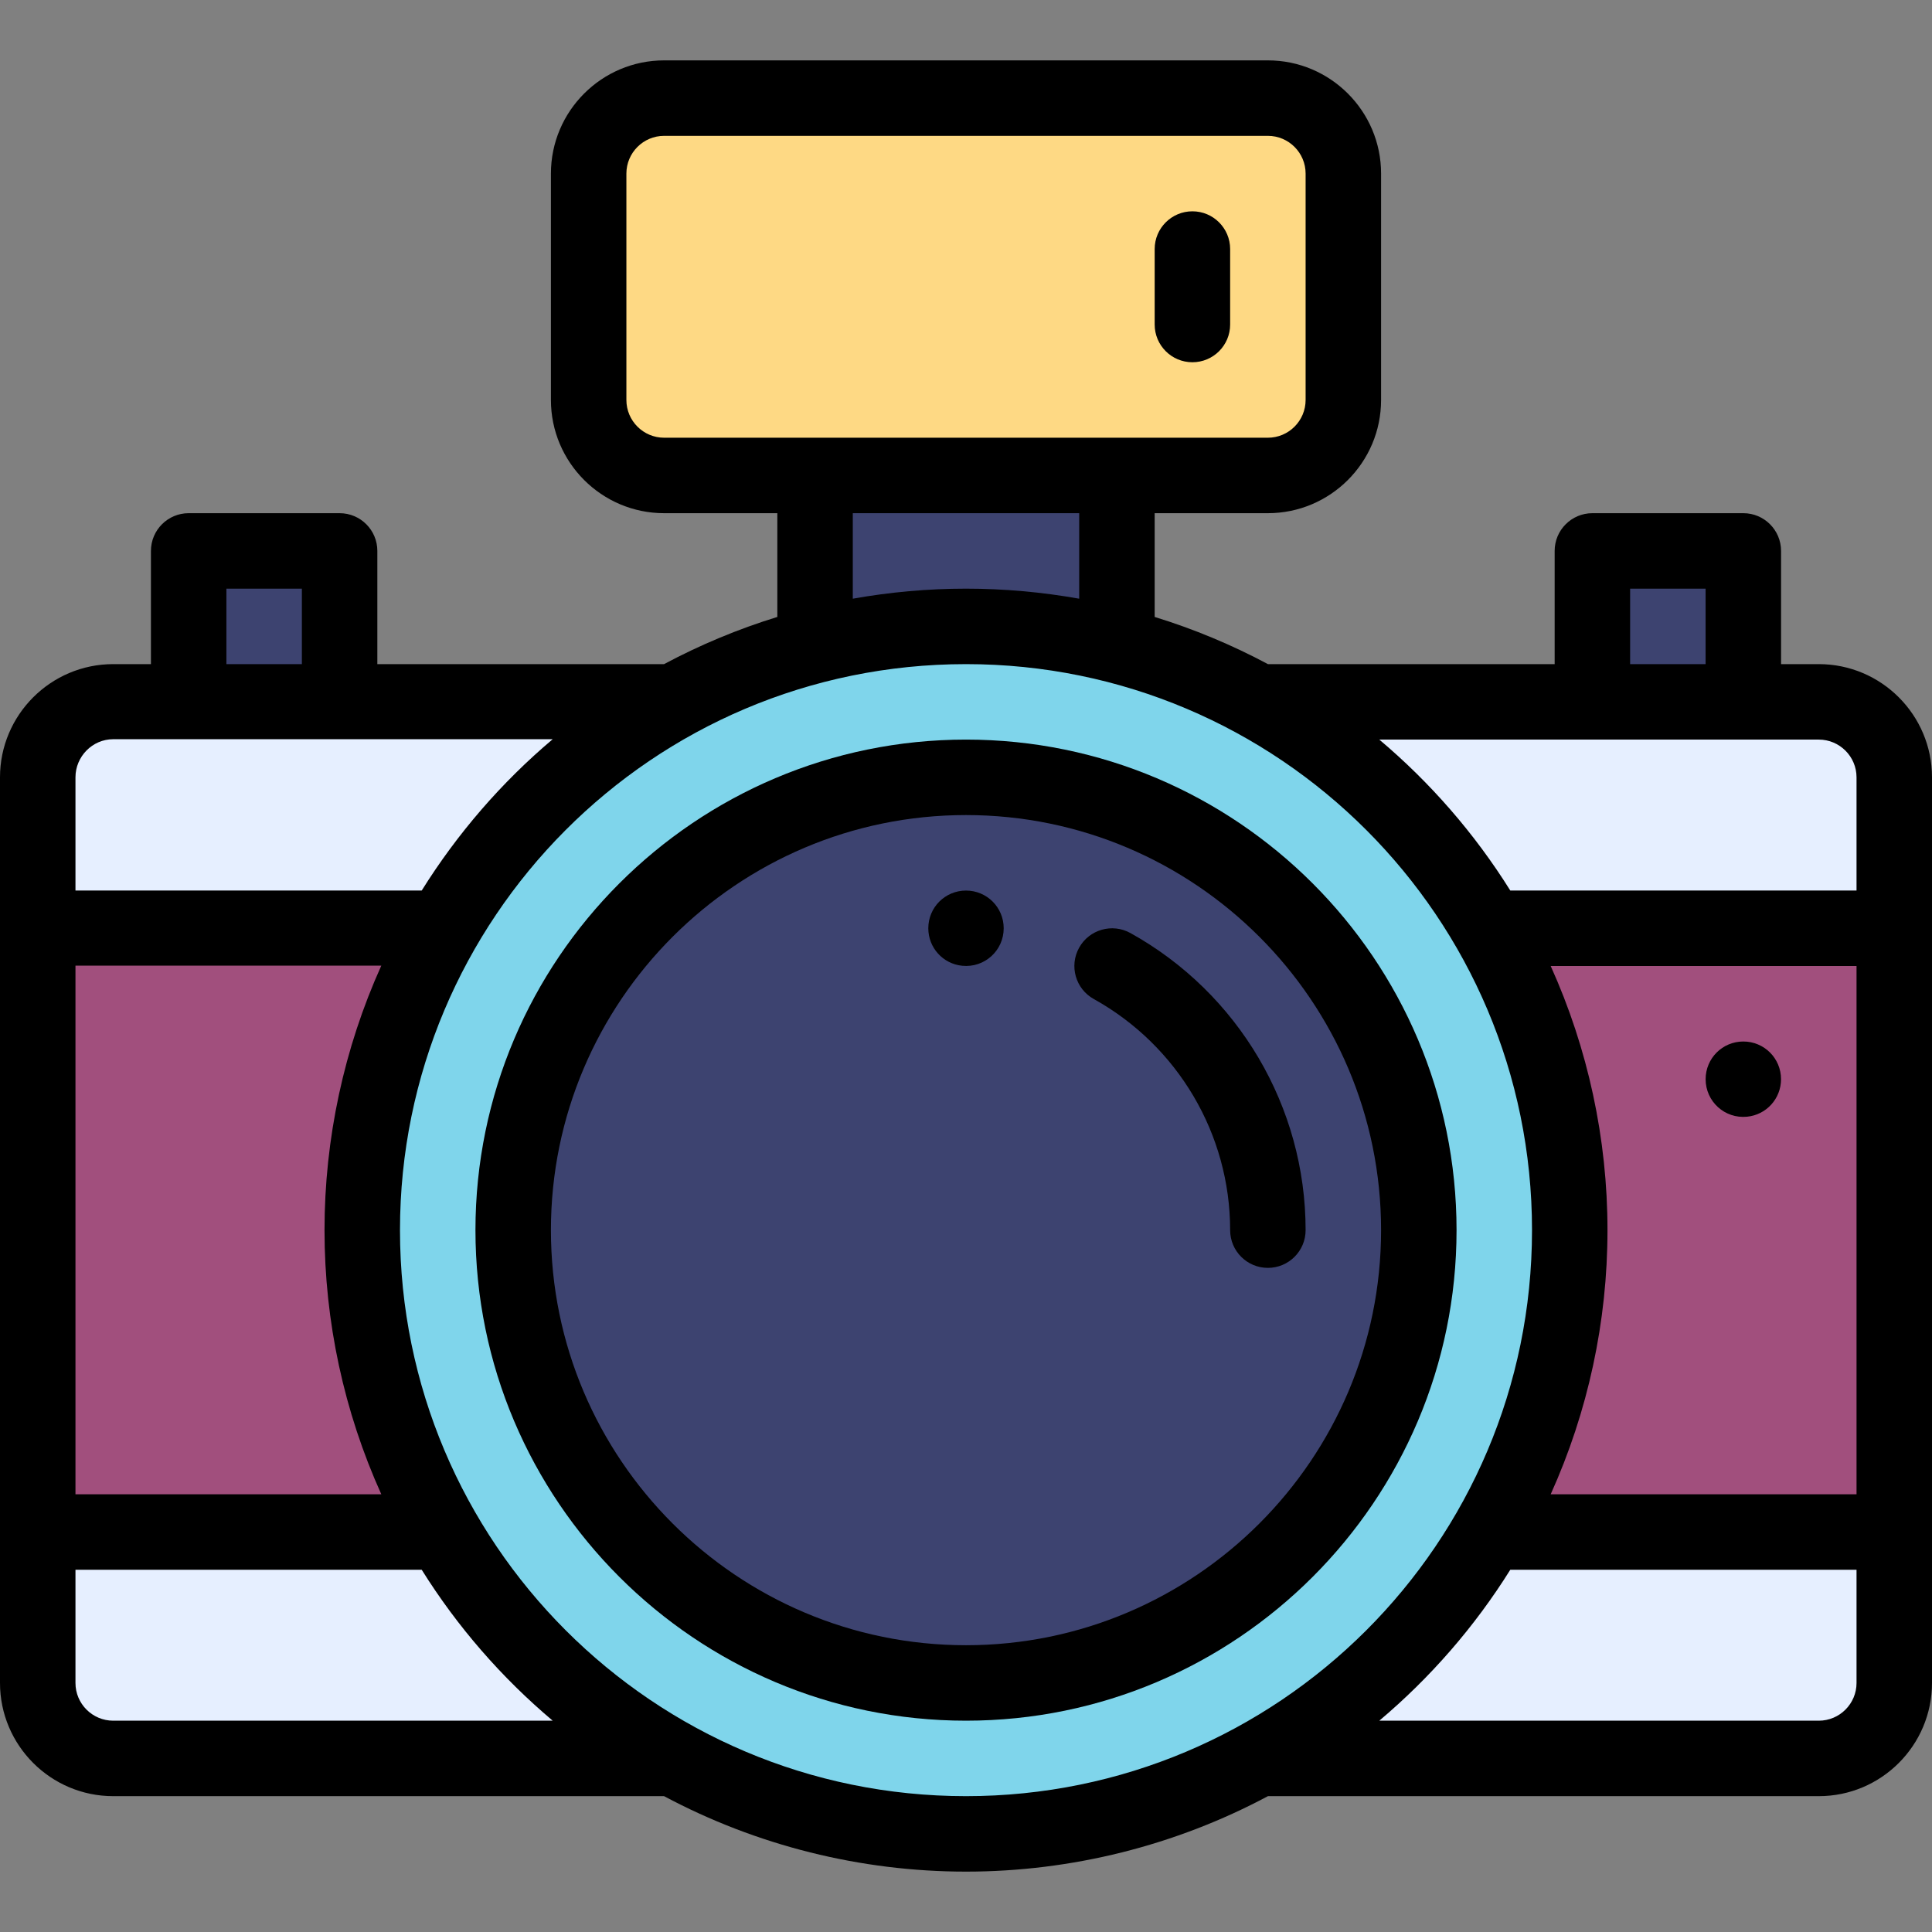 <?xml version="1.0" encoding="iso-8859-1"?>
<!-- Generator: Adobe Illustrator 19.0.0, SVG Export Plug-In . SVG Version: 6.00 Build 0)  -->
<svg version="1.1" id="Capa_1" xmlns="http://www.w3.org/2000/svg" xmlns:xlink="http://www.w3.org/1999/xlink" x="0px" y="0px"
	 viewBox="0 0 512 512" style="enable-background:new 0 0 512 512;" xml:space="preserve">
<rect x="0" y="0" width="512" height="512" fill="#808080" stroke="none"/>
<path style="fill:#E6EFFF;" d="M482,186H333.52c-23.242-12.884-49.648-20-77.52-20c-26.68,0-53.239,6.541-77.52,20H30
	c-11.05,0-20,8.95-20,20v240c0,11.05,8.95,20,20,20h148.48c22.97,12.74,49.4,20,77.52,20s54.55-7.26,77.52-20H482
	c11.05,0,20-8.95,20-20V206C502,194.95,493.05,186,482,186z"/>
<circle style="fill:#7FD5EB;" cx="256" cy="325" r="156"/>
<path style="fill:#A14F7D;" d="M502,246v160H394.59c13.62-23.53,21.41-50.86,21.41-80s-7.79-56.47-21.41-80H502z"/>
<rect x="422" y="146" style="fill:#3D4370;" width="40" height="40"/>
<path style="fill:#FED984;" d="M356,46v60c0,11.05-8.95,20-20,20c-13.891,0-123.793,0-160,0c-11.05,0-20-8.95-20-20V46
	c0-11.05,8.95-20,20-20h160C347.05,26,356,34.95,356,46z"/>
<g>
	<path style="fill:#3D4370;" d="M256,206c66.17,0,120,53.83,120,120s-53.83,120-120,120s-120-53.83-120-120S189.83,206,256,206z"/>
	<rect x="216" y="126" style="fill:#3D4370;" width="80" height="45.04"/>
</g>
<path style="fill:#A14F7D;" d="M10,246h107.41C103.79,269.53,96,296.86,96,326s7.79,56.47,21.41,80H10V246z"/>
<rect x="50" y="146" style="fill:#3D4370;" width="40" height="40"/>
<path d="M463,295.938c5.118-0.508,8.99-4.792,8.99-9.938c0-5.53-4.452-9.99-9.99-9.99c-5.53,0-9.99,4.452-9.99,9.99
	C452.01,291.911,457.075,296.526,463,295.938z"/>
<path d="M256,236.01c-5.53,0-9.99,4.452-9.99,9.99c0,5.143,3.869,9.43,8.99,9.938c5.929,0.589,10.99-4.031,10.99-9.938
	C265.99,240.47,261.538,236.01,256,236.01z"/>
<path d="M386,326c0-71.682-58.317-130-130-130s-130,58.318-130,130s58.317,130,130,130S386,397.682,386,326z M256,436
	c-60.654,0-110-49.346-110-110s49.346-110,110-110s110,49.346,110,110S316.654,436,256,436z"/>
<path d="M299.574,247.267c-4.829-2.682-10.916-0.94-13.597,3.888c-2.682,4.828-0.94,10.916,3.888,13.597
	C312.154,277.129,326,300.598,326,326c0,5.523,4.478,10,10,10s10-4.477,10-10C346,293.337,328.211,263.168,299.574,247.267z"/>
<path d="M482,176h-10v-30c0-5.523-4.478-10-10-10h-40c-5.522,0-10,4.477-10,10v30h-75.981c-9.603-5.129-19.661-9.317-30.019-12.503
	V136h30c16.542,0,30-13.458,30-30V46c0-16.542-13.458-30-30-30H176c-16.542,0-30,13.458-30,30v60c0,16.542,13.458,30,30,30h30
	v27.497c-10.358,3.186-20.415,7.374-30.02,12.503c-23.771,0-53.56,0-75.98,0v-30c0-5.523-4.478-10-10-10H50c-5.522,0-10,4.477-10,10
	v30H30c-16.542,0-30,13.458-30,30c0,9.862,0,229.357,0,240c0,16.542,13.458,30,30,30h145.981c24.495,13.079,52.096,20,80.019,20
	s55.523-6.92,80.019-20H482c16.542,0,30-13.458,30-30c0-9.862,0-229.357,0-240C512,189.458,498.542,176,482,176z M492,396h-81.051
	C420.83,374.122,426,350.226,426,326s-5.17-48.122-15.051-70H492V396z M492,206v30h-91.757c-9.439-15.107-21.174-28.585-34.714-40
	H482C487.514,196,492,200.486,492,206z M432,156h20v20h-20V156z M166,106V46c0-5.514,4.486-10,10-10h160c5.514,0,10,4.486,10,10v60
	c0,5.514-4.486,10-10,10H176C170.486,116,166,111.514,166,106z M286,136v22.662c-9.863-1.756-19.906-2.662-30-2.662
	s-20.137,0.906-30,2.661V136H286z M60,156h20v20H60V156z M30,195.9h116.471c-13.54,11.416-25.275,24.994-34.714,40.1H20v-30
	C20,200.486,24.486,195.9,30,195.9z M20,255.9h81.051C91.17,277.778,86,301.774,86,326c0,24.227,5.17,48.123,15.051,70H20V255.9z
	 M20,446v-30h91.757c9.44,15.107,21.175,28.585,34.714,40H30C24.486,456,20,451.514,20,446z M106,326c0-82.465,66.789-150,150-150
	c82.847,0,150,67.172,150,150c0,83.086-67.398,150-150,150C173.096,476,106,408.777,106,326z M482,456H365.529
	c13.54-11.416,25.275-24.894,34.714-40H492v30C492,451.514,487.514,456,482,456z"/>
<path d="M316,96c5.522,0,10-4.477,10-10V66c0-5.523-4.478-10-10-10s-10,4.477-10,10v20C306,91.523,310.478,96,316,96z"/>
<g>
</g>
<g>
</g>
<g>
</g>
<g>
</g>
<g>
</g>
<g>
</g>
<g>
</g>
<g>
</g>
<g>
</g>
<g>
</g>
<g>
</g>
<g>
</g>
<g>
</g>
<g>
</g>
<g>
</g>
</svg>
